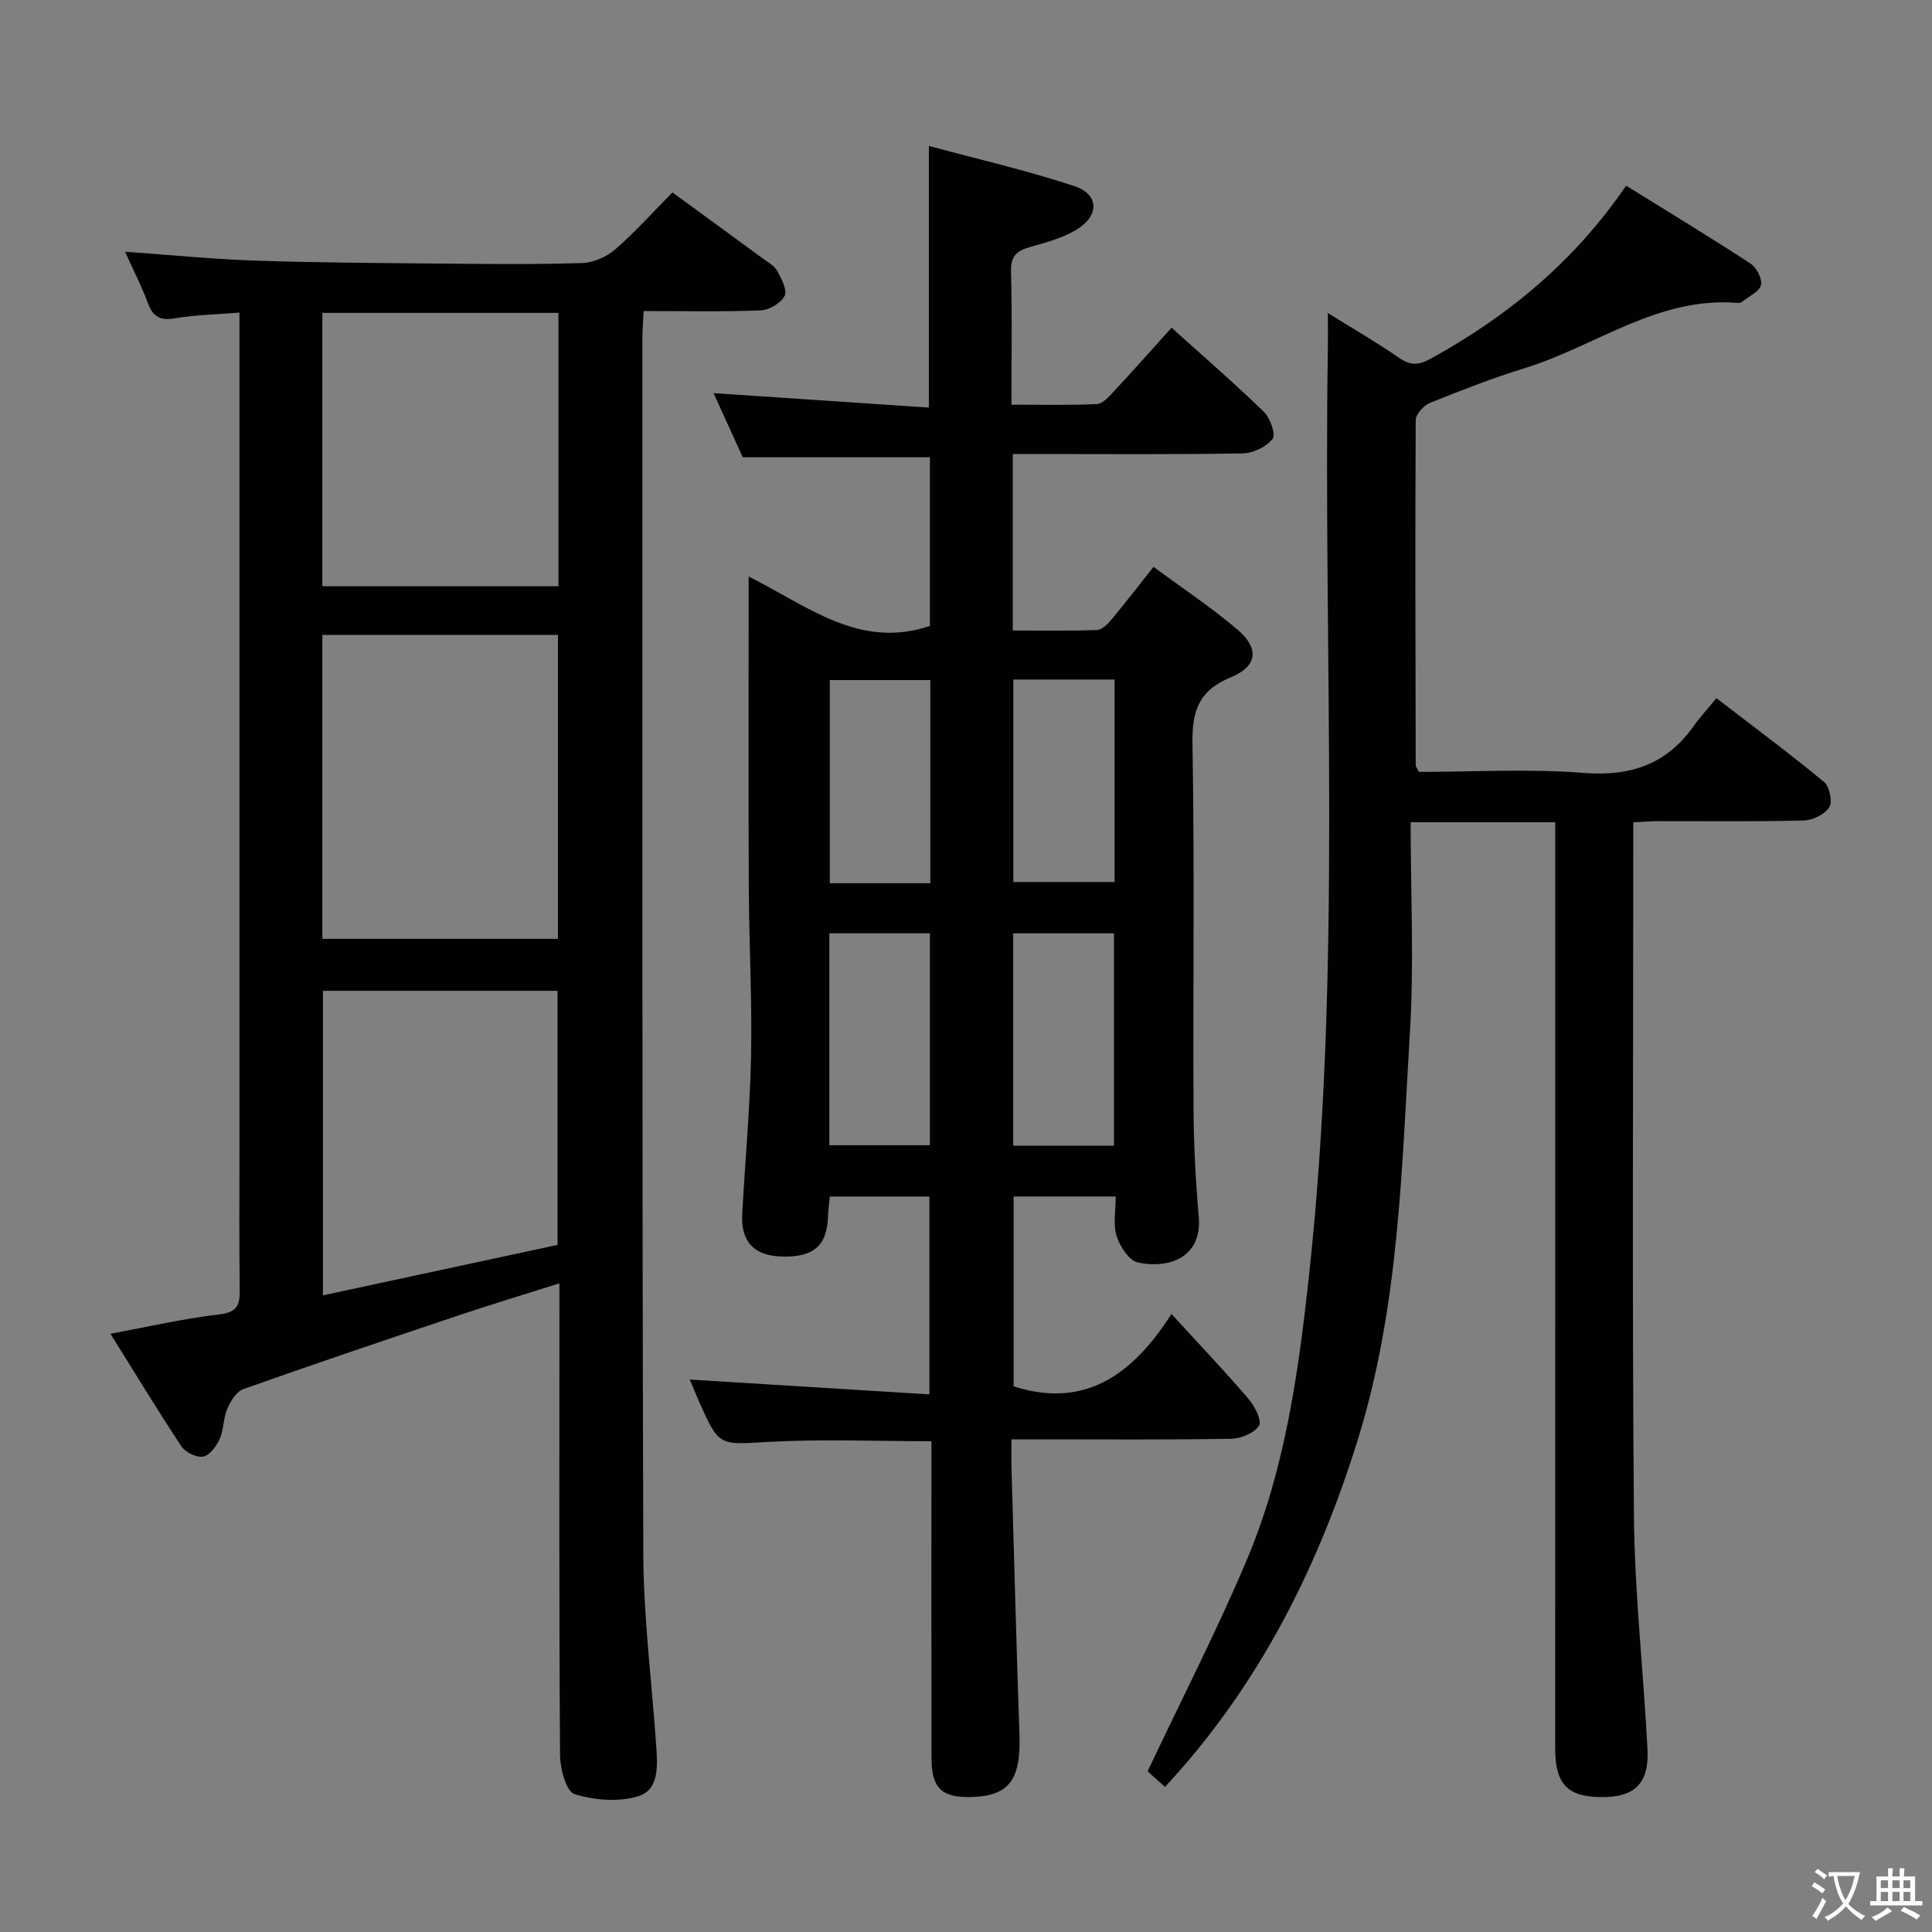 <svg enable-background="new 0 0 400 400" viewBox="0 0 400 400" xmlns="http://www.w3.org/2000/svg"><rect x="0" y="0" width="400" height="400" fill="#808080" stroke="none"/><path d="m377.9 391.2c-.2.3-.4.5-.6.8-.7-.6-1.4-1-2.2-1.5.2-.3.4-.5.5-.8.6.4 1.4.8 2.3 1.5zm-1.8 6.1c-.2-.2-.5-.4-.9-.6.4-.6.8-1.2 1.2-1.9s.7-1.3.9-1.9c.3.3.5.5.8.7-.7 1.3-1.4 2.6-2 3.7zm2.2-9c-.3.3-.5.5-.6.8-.6-.6-1.3-1.1-2-1.5.3-.3.5-.5.6-.7.6.5 1.3.9 2 1.4zm.3.2v-.9h2 4.5c-.3 1.3-.6 2.5-1 3.6s-.9 2.1-1.4 3c.4.5 1 1 1.6 1.4s1.2.8 1.9 1.1c-.3.2-.5.4-.8.8-.4-.3-1-.7-1.6-1.2s-1.2-1.1-1.6-1.6c-.5.6-1.1 1.1-1.7 1.6s-1.4.9-2.1 1.4c-.1-.3-.3-.5-.7-.8.6-.2 1.2-.5 1.9-1s1.4-1.1 2-1.8c-.5-.8-.9-1.6-1.2-2.5s-.6-2-.8-3.2c-.4.1-.7.1-1 .1zm2.5 2.7c.3 1 .7 1.7 1 2.2.3-.5.6-1.1 1-2s.6-1.9.9-3h-3.2-.4c.1.9.3 1.8.7 2.8z" fill="#fbfcfa"/><path d="m396.5 388.5v1.5 3.6h1.5v.9c-.4 0-1 0-1.7 0h-7.9c-.5 0-.9 0-1.2 0v-.9h1.3v-3.5c0-.7 0-1.2 0-1.6h2.4c0-.8 0-1.4 0-1.7h1c0 .3-.1.8-.1 1.7h1.5c0-.8 0-1.4 0-1.7h1c0 .3-.1.9-.1 1.7zm-8.2 9.2c-.2-.3-.5-.5-.8-.8.8-.3 1.4-.6 1.9-.9s1-.7 1.4-1.1c.3.3.6.5.9.8-1.6 1-2.8 1.6-3.4 2zm2.6-6.8v-1.6h-1.5v1.6zm0 2.7v-1.9h-1.5v1.9zm2.4-2.7v-1.6h-1.5v1.6zm0 2.7v-1.9h-1.5v1.9zm.2 2 .7-.8c.4.2.9.5 1.6.8s1.3.7 1.8 1c-.3.3-.5.5-.8.8-.4-.3-1.5-1-3.3-1.8zm2-4.7v-1.6h-1.4v1.6zm0 2.7v-1.9h-1.4v1.9z" fill="#fbfcfa"/><g fill="#010100"><path d="m155 119.36c12.25 6.13 22.94 15.14 37.53 10.24 0-11.37 0-23.11 0-34.93-12.77 0-25.48 0-38.75 0-1.79-3.93-3.84-8.43-6.05-13.28 15.07 1.01 29.67 2 44.58 3 0-18.33 0-35.69 0-54.18 10.16 2.75 20.28 5.07 30.09 8.31 5.08 1.68 5.28 5.99.67 8.91-2.86 1.81-6.36 2.73-9.68 3.67-2.72.77-4.16 1.78-4.07 5.03.25 8.97.09 17.94.09 27.65 6.18 0 11.94.15 17.67-.12 1.19-.05 2.47-1.48 3.44-2.52 3.96-4.26 7.82-8.62 12.04-13.29 6.45 5.81 12.95 11.44 19.11 17.41 1.32 1.28 2.51 4.7 1.81 5.6-1.29 1.65-4.02 2.97-6.18 3.01-13.99.25-27.99.13-41.99.13-1.79 0-3.58 0-5.63 0v36.54c5.93 0 11.7.11 17.45-.1 1.04-.04 2.23-1.26 3.02-2.21 2.86-3.42 5.57-6.96 8.67-10.87 5.99 4.43 11.95 8.37 17.36 12.97 4.6 3.91 4.2 7.62-1.41 9.93-6.68 2.75-7.99 7.04-7.88 13.8.44 25.16.09 50.33.22 75.49.04 7.47.44 14.97 1.08 22.42.69 8.06-5.72 10.84-12.59 9.42-1.83-.38-3.74-3.34-4.42-5.49-.76-2.4-.18-5.23-.18-8.18-7.15 0-13.92 0-21.14 0v39.32c14.43 4.56 24.35-1.96 32.68-15 5.95 6.5 11.1 11.92 15.96 17.6 1.28 1.5 2.81 4.51 2.16 5.53-.98 1.54-3.74 2.68-5.76 2.71-13.16.23-26.33.12-39.49.12-1.8 0-3.6 0-6 0 0 2.21-.04 4.01.01 5.79.53 18.46 1.01 36.92 1.65 55.37.32 9.38-2.18 12.74-10.13 12.9-5.97.12-8.07-1.85-8.08-8.03-.05-20-.02-40-.02-59.99 0-1.8 0-3.6 0-5.65-11.53 0-22.65-.47-33.71.14-10.24.57-10.21 1.08-14.42-8.4-.66-1.49-1.27-3.01-1.9-4.51 16.56 1.02 32.85 2.03 49.61 3.07 0-14.24 0-27.44 0-40.96-6.86 0-13.6 0-20.62 0-.14 1.51-.33 2.79-.37 4.07-.18 6.12-2.98 8.56-9.62 8.35-5.74-.18-8.46-3.09-8.14-8.88.6-10.95 1.62-21.89 1.83-32.85.22-11.47-.41-22.95-.47-34.43-.09-19.5-.03-39-.03-58.49 0-1.76 0-3.52 0-6.14zm54.77 73.88v43.96h20.86c0-14.92 0-29.45 0-43.96-7.14 0-13.9 0-20.86 0zm-38.06 43.87h20.82c0-14.87 0-29.27 0-43.88-7.04 0-13.78 0-20.82 0zm38.09-96.42v41.91h20.96c0-14.14 0-27.89 0-41.91-7 0-13.75 0-20.96 0zm-17.19 42.17c0-14.25 0-27.98 0-42.06-7.04 0-13.88 0-20.81 0v42.06z"/><path d="m139.22 39.84c6.57 4.8 12.63 9.21 18.66 13.64 1.07.79 2.41 1.49 3 2.57.89 1.61 2.17 3.98 1.57 5.19-.74 1.5-3.18 2.95-4.94 3.02-7.96.32-15.93.14-24.25.14-.1 2.08-.25 3.68-.25 5.29.01 83.98-.09 167.95.18 251.93.04 13.26 1.75 26.52 2.67 39.79.28 4.05.65 9.09-3.63 10.45-4.05 1.29-9.13.87-13.27-.41-1.71-.53-2.99-5.23-3.01-8.04-.21-30.32-.13-60.65-.13-90.97 0-1.99 0-3.97 0-6.74-7.26 2.3-14.03 4.34-20.73 6.59-14.93 5.01-29.85 10.04-44.69 15.3-1.44.51-2.66 2.5-3.34 4.07-.84 1.95-.71 4.32-1.57 6.25-.67 1.5-2.07 3.4-3.43 3.66-1.35.26-3.68-.88-4.5-2.12-4.95-7.46-9.58-15.13-14.69-23.31 7.96-1.47 15.21-3.16 22.56-4.01 3.72-.43 4.24-1.97 4.2-5.09-.13-9.83-.05-19.66-.05-29.49 0-55.48 0-110.97 0-166.45 0-1.96 0-3.92 0-6.38-4.81.39-9.12.46-13.32 1.18-3.03.52-4.56-.26-5.63-3.12-1.32-3.55-3.06-6.94-4.74-10.66 9.36.66 18.25 1.54 27.17 1.85 12.64.41 25.29.48 37.94.6 9.83.09 19.67.2 29.49-.11 2.35-.07 5.09-1.28 6.9-2.84 4.13-3.58 7.8-7.71 11.83-11.78zm-72.48 91.62v62.92h48.77c0-21.18 0-41.91 0-62.92-16.35 0-32.39 0-48.77 0zm.12 73.68v63.05c16.65-3.58 32.76-7.05 48.58-10.45 0-18.03 0-35.26 0-52.6-16.34 0-32.3 0-48.58 0zm-.12-140.36v56.6h48.88c0-19.04 0-37.63 0-56.6-16.25 0-32.3 0-48.88 0z"/><path d="m322 170.23c-9.95 0-19.22 0-29.94 0 0 14.64.72 29.11-.15 43.48-1.71 28.31-2.24 56.84-10.77 84.29-8.28 26.67-20.59 51.15-39.94 71.96-1.52-1.37-3.1-2.78-3.6-3.23 7.14-15.12 14.43-29.27 20.59-43.89 7.74-18.37 10.54-38 12.71-57.68 7.11-64.25 3.01-128.74 4.02-193.12.03-2.13 0-4.27 0-7.23 5.31 3.31 10.15 6.1 14.72 9.26 2.4 1.66 4.08 1.57 6.66.15 15.98-8.82 29.69-20.14 40.37-35.78 8.71 5.4 17.33 10.63 25.77 16.14 1.24.81 2.44 3.14 2.15 4.43-.3 1.34-2.42 2.28-3.76 3.37-.25.2-.62.38-.92.35-16.56-1.46-29.5 8.95-44.23 13.49-6.65 2.05-13.15 4.59-19.61 7.19-1.3.52-2.95 2.35-2.96 3.58-.14 23.82-.05 47.64 0 71.46 0 .28.26.57.66 1.36 11.21 0 22.71-.68 34.1.21 9.7.76 17.14-1.74 22.76-9.66 1.34-1.9 2.94-3.62 4.74-5.81 7.94 6.11 15.26 11.54 22.27 17.34 1.14.94 1.81 4.08 1.1 5.22-.92 1.48-3.4 2.71-5.25 2.76-9.99.26-19.99.12-29.99.14-1.62 0-3.24.14-5.35.24v5.67c0 45.98-.25 91.97.14 137.95.14 16.09 1.98 32.17 2.8 48.26.37 7.23-2.71 10.06-9.83 9.94-6.79-.12-9.27-2.77-9.28-10.07.02-61.82.02-123.63.02-185.44 0-1.97 0-3.95 0-6.33z"/></g></svg>
